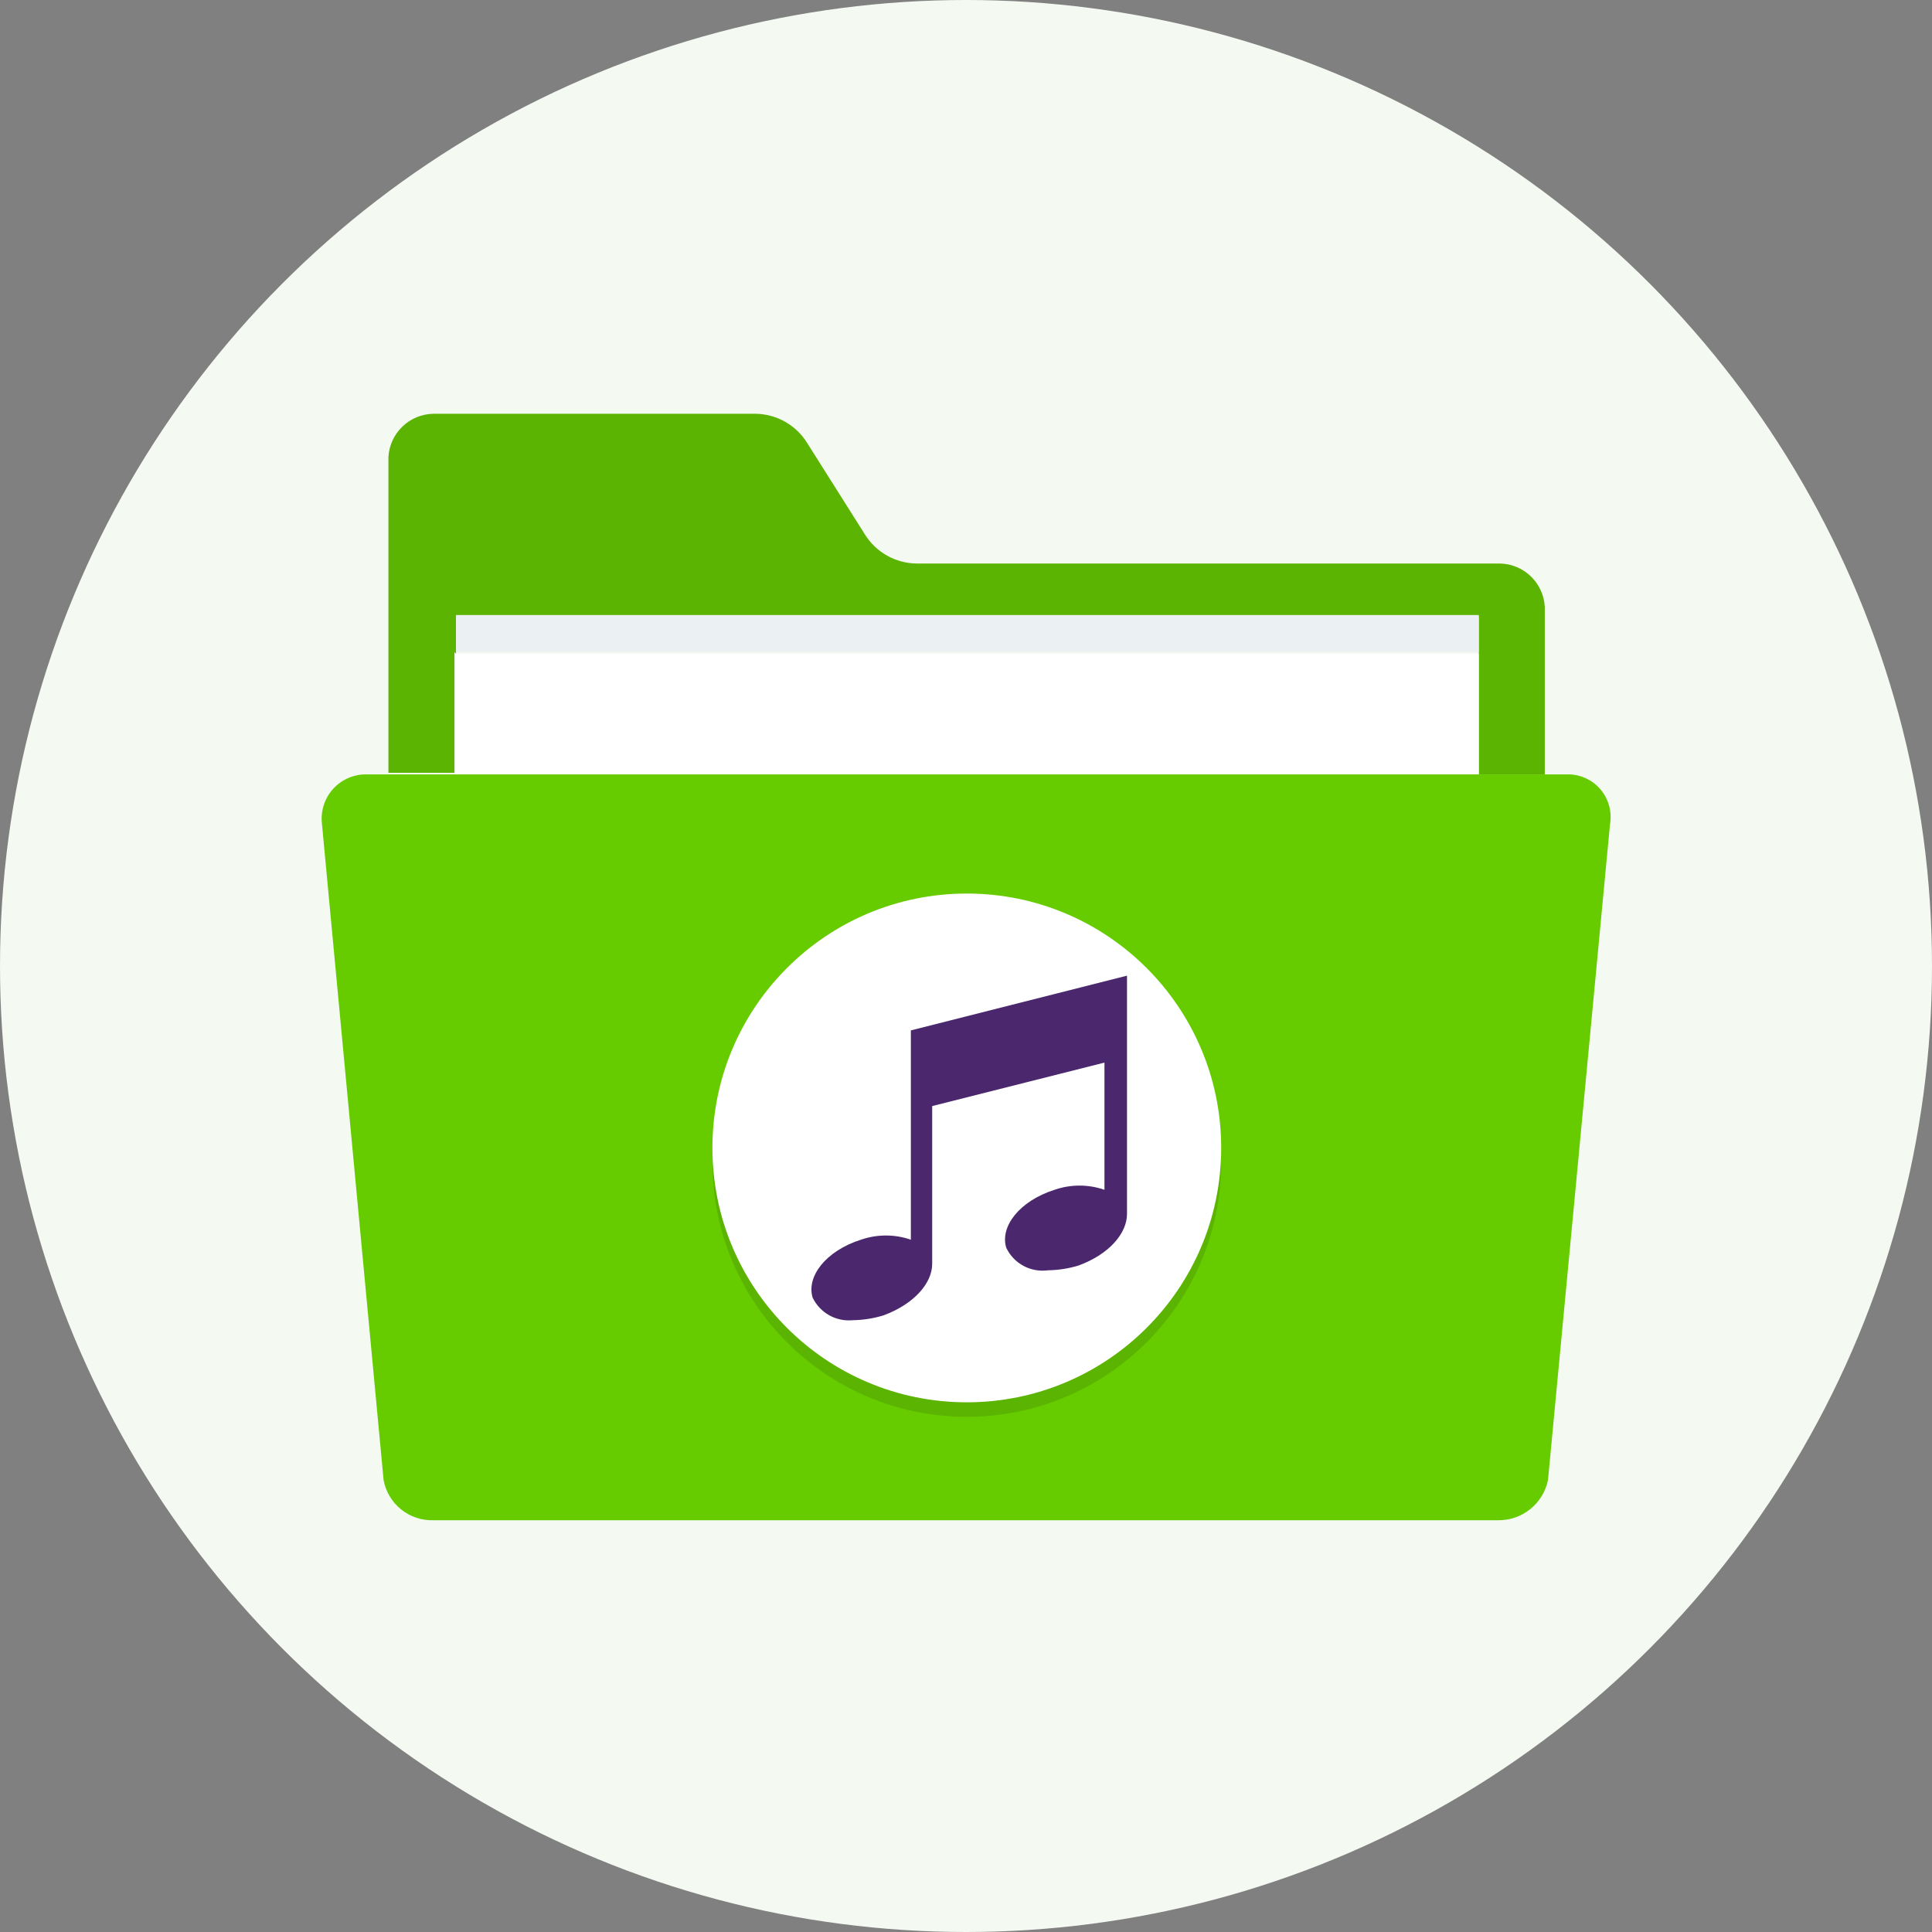 <svg width="48" height="48" viewBox="0 0 48 48" fill="none" xmlns="http://www.w3.org/2000/svg">
<rect x="0" y="0" width="48" height="48" fill="#808080" stroke="none"/>
<circle cx="24" cy="24" r="24" fill="#F4F9F2"/>
<g clip-path="url(#clip0)">
<path d="M11.33 16.24V15.32H36.74V19.24H38.38V15.08C38.365 14.792 38.241 14.52 38.033 14.319C37.825 14.119 37.549 14.005 37.26 14H22.77C22.513 13.997 22.262 13.93 22.038 13.804C21.814 13.678 21.626 13.498 21.49 13.28L20.05 11C19.914 10.782 19.726 10.602 19.502 10.476C19.278 10.351 19.026 10.283 18.77 10.28H10.77C10.483 10.284 10.208 10.397 10 10.596C9.793 10.794 9.668 11.063 9.65 11.35V19.2H11.29V16.2L11.33 16.24Z" fill="#5AB401"/>
<path d="M36.74 15.28H11.33V16.2H36.74V15.28Z" fill="#EBF0F3"/>
<path d="M36.74 16.24H11.33V19.24H36.74V16.24Z" fill="white"/>
<path d="M38.9 19.24H9.13C8.97 19.234 8.812 19.263 8.664 19.325C8.517 19.387 8.385 19.48 8.278 19.598C8.17 19.716 8.09 19.856 8.042 20.009C7.994 20.161 7.98 20.322 8 20.48L9.53 36.77C9.583 37.058 9.737 37.317 9.964 37.5C10.192 37.684 10.478 37.779 10.77 37.77H37.22C37.511 37.773 37.794 37.676 38.02 37.493C38.246 37.311 38.402 37.055 38.46 36.77L40 20.48C40.027 20.323 40.019 20.162 39.975 20.009C39.932 19.856 39.854 19.714 39.749 19.595C39.643 19.476 39.512 19.382 39.365 19.321C39.218 19.259 39.059 19.232 38.9 19.24Z" fill="#66CC00"/>
<path d="M24.02 35.2C27.51 35.2 30.34 32.37 30.34 28.88C30.34 25.39 27.51 22.56 24.02 22.56C20.529 22.56 17.7 25.39 17.7 28.88C17.7 32.37 20.529 35.2 24.02 35.2Z" fill="#5AB401"/>
<path d="M24.02 34.84C27.51 34.84 30.34 32.011 30.34 28.52C30.34 25.03 27.51 22.2 24.02 22.2C20.529 22.2 17.7 25.03 17.7 28.52C17.7 32.011 20.529 34.84 24.02 34.84Z" fill="white"/>
<path d="M28 24.24V30.16C28 30.64 27.56 31.16 26.8 31.44C26.553 31.516 26.298 31.556 26.04 31.56C25.83 31.589 25.615 31.551 25.428 31.45C25.241 31.349 25.091 31.192 25 31C24.84 30.48 25.32 29.84 26.2 29.56C26.602 29.421 27.038 29.421 27.44 29.56V26.4L23.16 27.48V31.4C23.16 31.88 22.71 32.4 21.95 32.68C21.703 32.756 21.448 32.796 21.19 32.8C20.986 32.82 20.781 32.778 20.602 32.678C20.423 32.577 20.279 32.425 20.19 32.24C20.03 31.72 20.51 31.08 21.39 30.8C21.792 30.661 22.228 30.661 22.63 30.8V25.6L28 24.24Z" fill="#4B286D"/>
</g>
<defs>
<clipPath id="clip0">
<rect width="40" height="40" fill="white" transform="translate(4 4)"/>
</clipPath>
</defs>
</svg>
